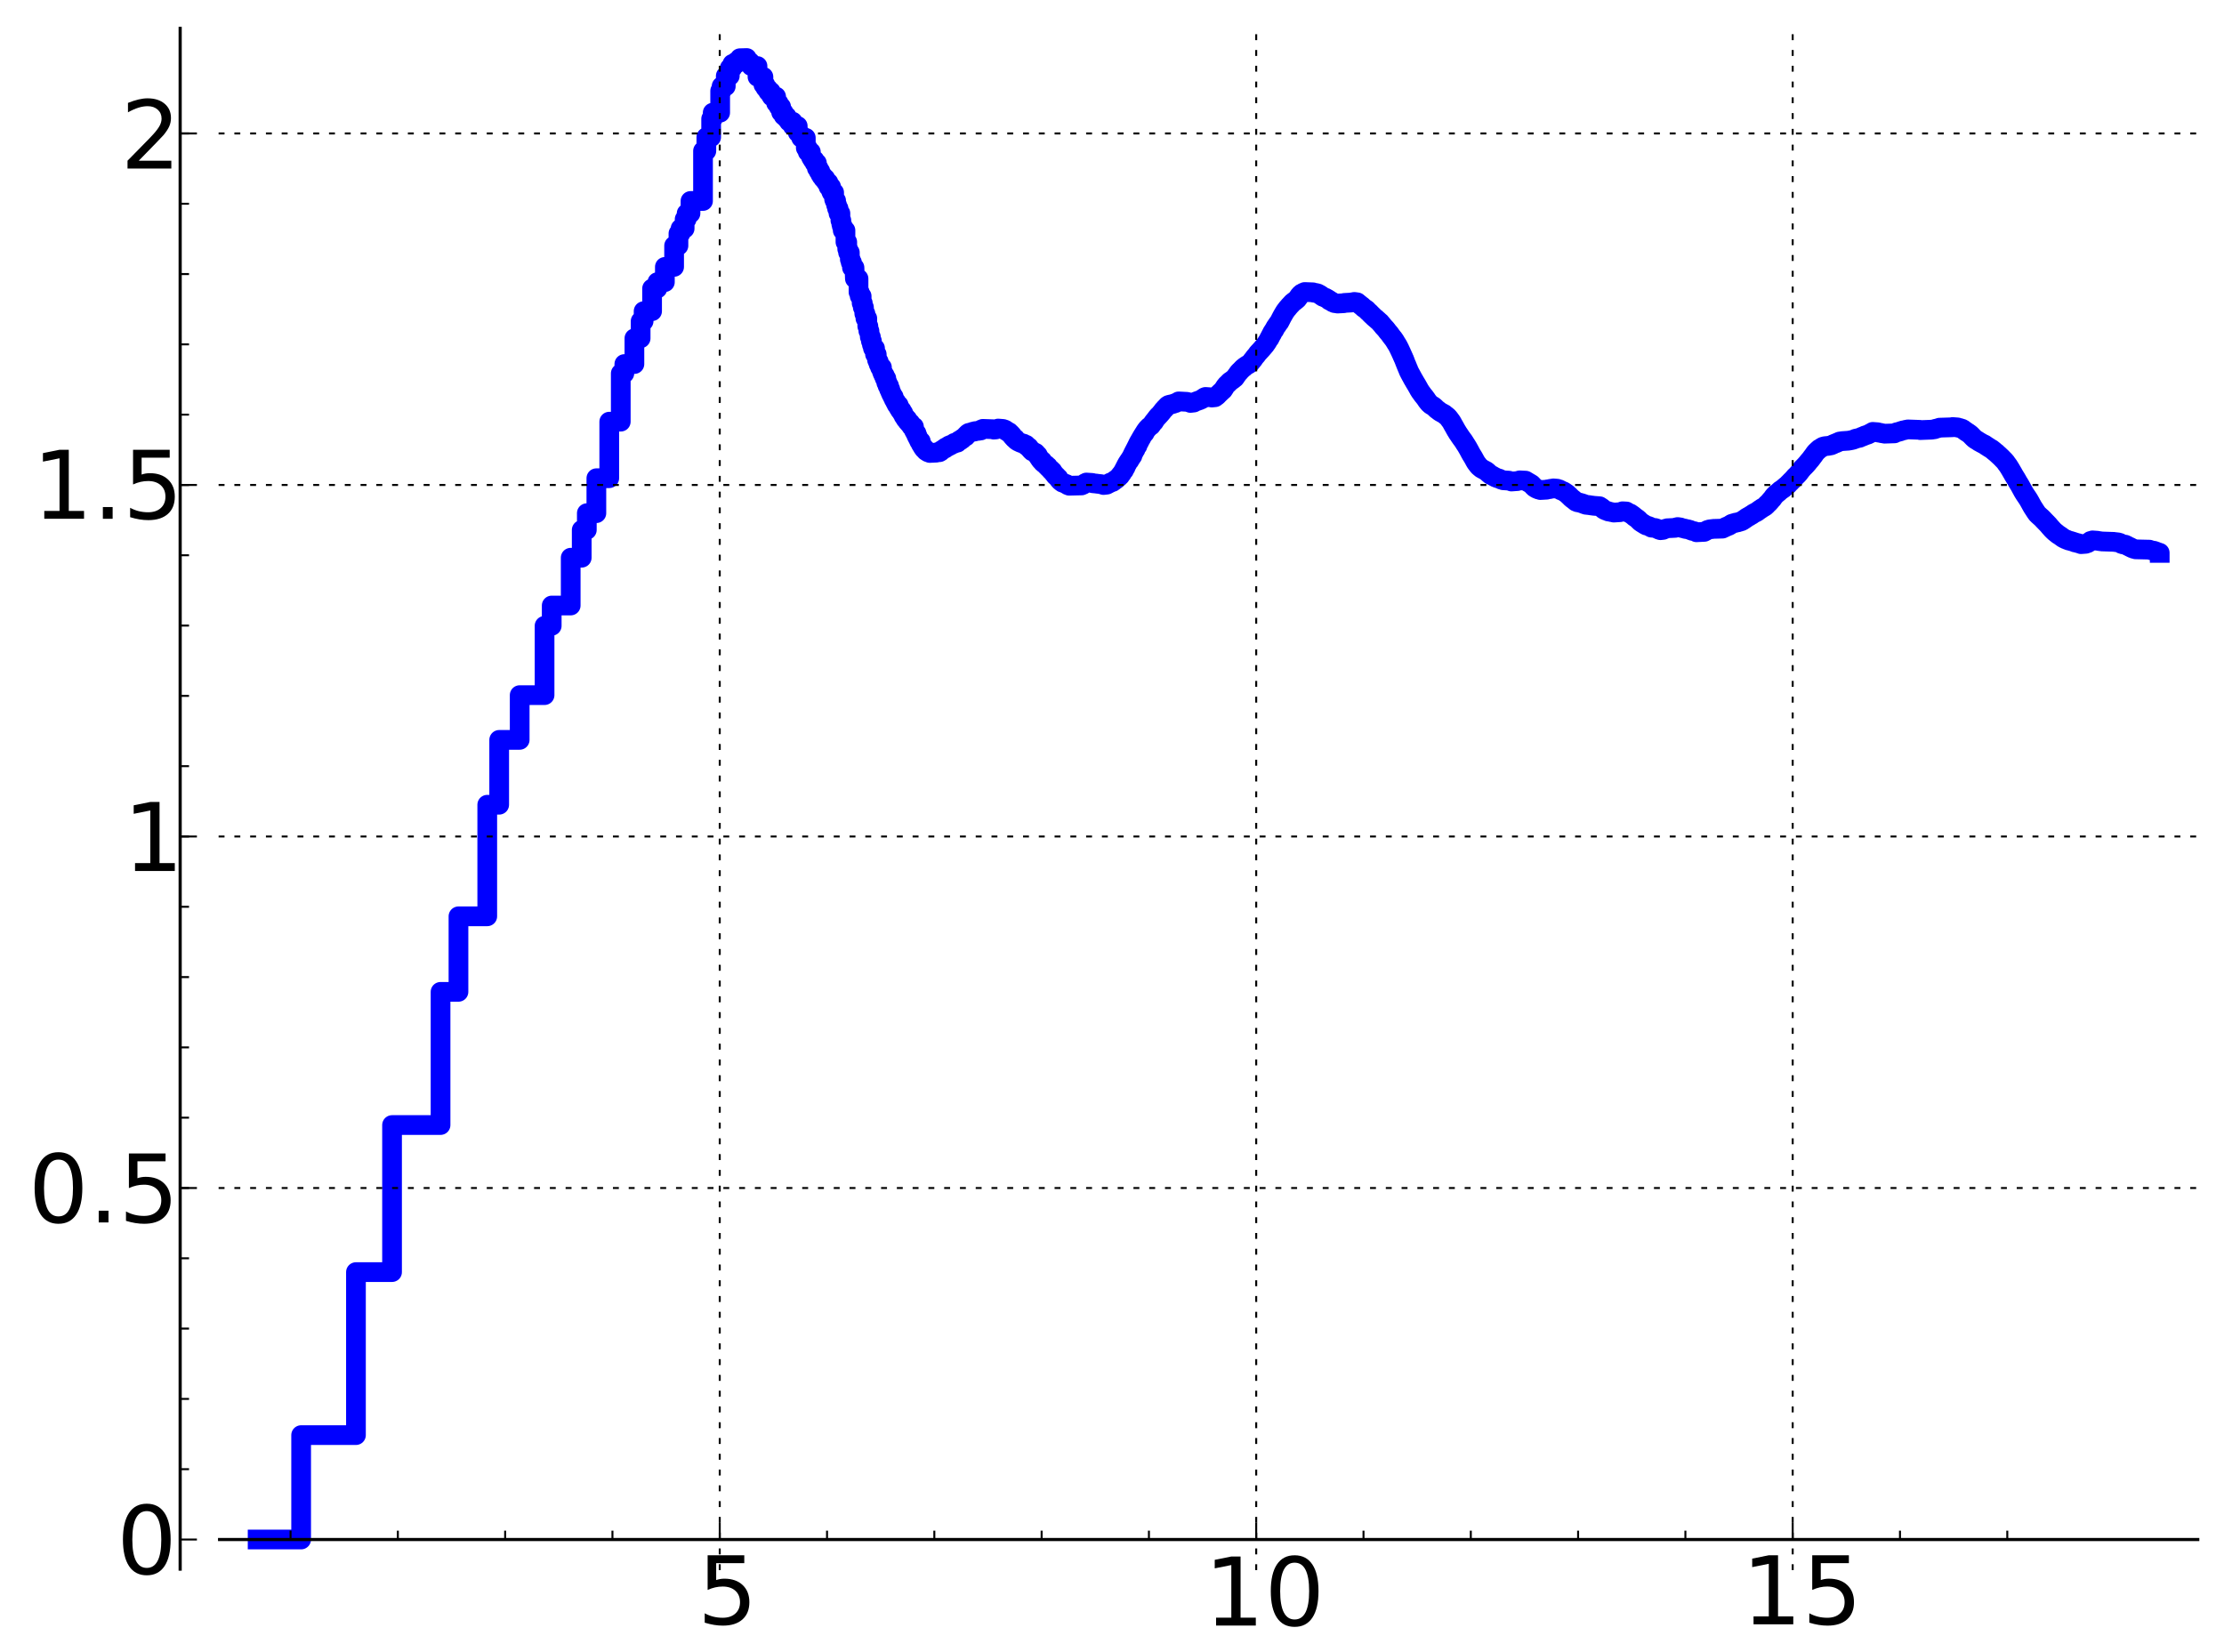 <?xml version="1.0" encoding="utf-8" standalone="no"?>
<!DOCTYPE svg PUBLIC "-//W3C//DTD SVG 1.1//EN"
  "http://www.w3.org/Graphics/SVG/1.1/DTD/svg11.dtd">
<!-- Created with matplotlib (http://matplotlib.sourceforge.net/) -->
<svg height="419pt" version="1.1" viewBox="0 0 564 419" width="564pt" xmlns="http://www.w3.org/2000/svg" xmlns:xlink="http://www.w3.org/1999/xlink">
 <defs>
  <style type="text/css">
*{stroke-linecap:square;stroke-linejoin:round;}
  </style>
 </defs>
 <g id="figure_1">
  <g id="patch_1">
   <path d="
M0 419.766
L564.544 419.766
L564.544 0
L0 0
z
" style="fill:#ffffff;"/>
  </g>
  <g id="axes_1">
   <g id="patch_2">
    <path d="
M55.689 397.926
L557.344 397.926
L557.344 7.2
L55.689 7.2
z
" style="fill:#ffffff;"/>
   </g>
   <g id="line2d_1">
    <path clip-path="url(#pda58150b38)" d="
M65.336 390.412
L76.368 390.412
L76.368 363.937
L90.268 363.937
L90.268 322.599
L99.423 322.599
L99.423 285.305
L111.722 285.305
L111.722 251.527
L116.267 251.527
L116.267 232.373
L123.566 232.373
L123.566 204.075
L126.593 204.075
L126.593 187.63
L131.791 187.63
L131.791 176.281
L138.099 176.281
L138.099 158.705
L139.913 158.705
L139.913 153.555
L144.728 153.555
L144.728 141.433
L147.521 141.433
L147.521 134.387
L148.817 134.387
L148.817 130.137
L151.237 130.137
L151.237 121.273
L154.506 121.273
L154.506 106.931
L157.424 106.931
L157.424 94.693
L158.331 94.693
L158.331 92.32
L160.884 92.32
L160.884 85.792
L162.462 85.792
L162.462 81.455
L163.218 81.455
L163.218 78.912
L165.367 78.912
L165.367 73.163
L166.711 73.163
L166.711 71.545
L168.61 71.545
L168.61 67.681
L170.952 67.681
L170.952 62.305
L172.052 62.305
L172.052 59.211
L172.585 59.211
L172.585 57.96
L173.622 57.96
L173.622 55.602
L174.126 55.602
L174.126 54.121
L175.106 54.121
L175.106 50.965
L178.284 50.965
L178.284 38.274
L179.128 38.274
L179.128 34.78
L180.347 34.78
L180.347 30.143
L180.741 30.143
L180.741 28.57
L182.631 28.57
L182.631 23.051
L182.994 23.051
L182.994 21.875
L184.054 21.875
L184.054 19.25
L185.075 19.25
L185.075 17.241
L185.735 17.241
L185.735 16.197
L186.695 16.197
L186.695 15.625
L187.623 15.625
L187.623 14.764
L189.388 14.714
L189.388 15.451
L189.672 15.451
L189.672 15.714
L190.23 15.714
L190.23 16.422
L190.505 16.422
L190.505 16.752
L192.098 16.752
L192.098 19.487
L193.603 19.487
L193.603 21.488
L194.087 21.488
L194.087 22.242
L194.326 22.242
L194.326 22.531
L194.797 22.531
L194.797 23.235
L195.488 23.235
L195.488 24.149
L195.715 24.149
L195.715 24.498
L196.821 24.498
L196.821 26.133
L197.464 26.133
L197.464 27.078
L198.092 27.078
L198.092 28.475
L198.706 28.475
L198.706 29.344
L198.908 29.344
L198.908 29.521
L199.503 29.521
L199.503 30.103
L199.893 30.103
L199.893 30.577
L200.086 30.577
L200.086 30.856
L201.031 30.856
L201.031 31.958
L202.301 31.958
L202.301 33.606
L202.654 33.606
L202.654 33.972
L202.828 33.972
L202.828 34.226
L203.174 34.226
L203.174 34.946
L204.349 34.946
L204.349 37.517
L204.838 37.517
L204.838 38.536
L205.634 38.536
L205.634 39.784
L205.79 39.784
L205.79 40.088
L206.1 40.088
L206.1 40.584
L206.559 40.584
L206.559 41.331
L207.159 41.331
L207.159 42.653
L207.6 42.653
L207.6 43.43
L208.034 43.43
L208.034 44.208
L208.32 44.208
L208.32 44.678
L208.743 44.678
L208.743 45.257
L209.297 45.257
L209.297 45.92
L209.569 45.92
L209.569 46.309
L210.107 46.309
L210.107 47.37
L210.764 47.37
L210.764 48.513
L210.894 48.513
L210.894 48.818
L211.533 48.818
L211.533 50.533
L211.658 50.533
L211.658 50.869
L212.033 50.869
L212.033 51.989
L212.28 51.989
L212.28 52.87
L212.646 52.87
L212.646 54.105
L213.126 54.105
L213.126 55.897
L213.363 55.897
L213.363 56.863
L213.481 56.863
L213.481 57.352
L213.715 57.352
L213.715 58.438
L214.406 58.438
L214.406 61.385
L214.856 61.385
L214.856 63.141
L215.079 63.141
L215.079 64.039
L215.519 64.039
L215.519 65.779
L215.736 65.779
L215.736 66.553
L216.059 66.553
L216.059 67.866
L216.693 67.866
L216.797 70.663
L217.718 70.663
L217.718 74.086
L218.018 74.086
L218.018 75.096
L218.511 75.096
L218.511 76.86
L218.802 76.86
L218.802 77.944
L219.091 77.944
L219.186 79.529
L219.471 79.529
L219.471 80.75
L219.938 80.75
L219.938 82.711
L220.215 82.711
L220.215 83.925
L220.489 83.925
L220.579 85.439
L220.85 85.439
L220.85 86.482
L221.117 86.482
L221.117 87.416
L221.294 87.416
L221.382 88.323
L221.905 88.323
L221.905 89.84
L222.333 89.84
L222.417 91.276
L222.586 91.276
L222.586 91.687
L222.837 91.687
L222.837 92.388
L223.086 92.388
L223.169 93.16
L223.658 93.16
L223.658 94.24
L223.819 94.24
L223.819 94.666
L224.06 94.666
L224.06 95.201
L224.376 95.201
L224.376 95.965
L224.767 95.965
L224.767 97.05
L225.076 97.05
L225.076 97.828
L225.457 97.828
L225.457 98.691
L225.758 98.691
L225.758 99.37
L225.982 99.37
L225.982 99.888
L226.204 99.888
L226.204 100.309
L226.351 100.309
L226.351 100.624
L226.642 100.624
L226.642 101.246
L226.859 101.246
L226.859 101.631
L227.002 101.631
L227.002 101.918
L227.286 101.918
L227.286 102.471
L227.428 102.471
L227.428 102.728
L227.916 102.728
L227.916 103.506
L228.26 103.506
L228.26 104.062
L228.666 104.062
L228.733 104.738
L229.067 104.738
L229.133 105.489
L229.265 105.489
L229.331 105.789
L229.657 105.789
L229.657 106.308
L230.107 106.308
L230.107 106.883
L230.235 106.883
L230.298 107.069
L230.424 107.069
L230.424 107.248
L230.862 107.248
L230.862 107.763
L230.986 107.763
L231.048 108.026
L231.171 108.026
L231.171 108.214
L231.777 108.214
L231.777 109.191
L231.897 109.191
L231.897 109.414
L232.135 109.414
L232.135 109.87
L232.43 109.87
L232.43 110.516
L232.663 110.516
L232.663 110.977
L232.779 110.977
L232.779 111.184
L232.952 111.184
L232.952 111.548
L233.124 111.548
L233.124 111.913
L233.52 111.913
L233.52 112.629
L233.633 112.629
L233.633 112.815
L233.8 112.815
L233.8 113.089
L233.967 113.089
L233.967 113.372
L234.187 113.372
L234.187 113.698
L234.352 113.698
L234.352 113.905
L234.677 113.905
L234.785 114.352
L234.946 114.352
L234.999 114.498
L235.264 114.498
L235.317 114.692
L235.735 114.771
L235.787 114.867
L237.444 114.79
L237.444 114.722
L238.26 114.674
L238.307 114.513
L238.542 114.513
L238.542 114.325
L238.729 114.325
L238.729 114.18
L238.96 114.18
L238.96 114.06
L239.235 113.976
L239.235 113.862
L239.417 113.862
L239.417 113.742
L239.688 113.742
L239.777 113.477
L240.044 113.393
L240.088 113.325
L240.483 113.259
L240.483 113.081
L240.7 113.081
L240.7 112.952
L241.087 112.952
L241.129 112.775
L241.509 112.688
L241.593 112.603
L241.967 112.529
L242.008 112.313
L242.82 112.247
L242.82 111.967
L243.059 111.919
L243.059 111.835
L243.217 111.835
L243.217 111.698
L243.569 111.698
L243.569 111.494
L243.763 111.494
L243.763 111.372
L244.032 111.372
L244.109 111.129
L244.336 111.067
L244.336 110.999
L244.562 110.91
L244.6 110.814
L244.712 110.814
L244.712 110.683
L244.935 110.683
L244.935 110.427
L245.119 110.427
L245.229 110.127
L245.339 110.096
L245.448 109.921
L245.665 109.921
L245.665 109.78
L246.235 109.669
L246.341 109.593
L246.724 109.506
L246.724 109.47
L247.171 109.434
L247.239 109.342
L248.273 109.239
L248.371 109.159
L248.759 109.159
L248.856 108.904
L249.206 108.84
L249.237 108.754
L251.912 108.849
L251.998 108.949
L252.591 108.899
L252.619 108.82
L253.007 108.729
L253.116 108.675
L254.374 108.776
L254.478 108.831
L254.764 108.907
L254.789 109.016
L254.995 109.016
L255.097 109.26
L255.3 109.312
L255.4 109.427
L255.626 109.427
L255.626 109.593
L255.924 109.593
L255.974 109.831
L256.146 109.907
L256.146 109.999
L256.341 109.999
L256.414 110.27
L256.511 110.27
L256.511 110.396
L256.703 110.396
L256.775 110.729
L256.942 110.839
L257.014 110.995
L257.203 111.046
L257.226 111.223
L257.484 111.223
L257.577 111.538
L257.693 111.609
L257.763 111.711
L257.924 111.711
L257.993 111.873
L258.243 111.974
L258.243 112.016
L258.514 112.118
L258.514 112.143
L258.782 112.235
L258.782 112.271
L259.07 112.368
L259.114 112.396
L259.593 112.501
L259.701 112.592
L259.894 112.67
L259.979 112.793
L260.212 112.793
L260.212 112.984
L260.359 113.084
L260.359 113.098
L260.527 113.098
L260.61 113.274
L260.776 113.311
L260.776 113.402
L260.92 113.402
L261.023 113.66
L261.166 113.724
L261.227 113.893
L261.328 113.971
L261.389 114.08
L261.53 114.143
L261.59 114.295
L261.75 114.356
L261.77 114.461
L262.127 114.568
L262.225 114.651
L262.42 114.729
L262.478 114.831
L262.633 114.831
L262.633 114.965
L262.768 114.965
L262.864 115.217
L262.997 115.318
L263.036 115.437
L263.206 115.437
L263.282 115.778
L263.376 115.778
L263.432 116.003
L263.563 116.096
L263.656 116.336
L263.767 116.336
L263.767 116.499
L263.897 116.499
L263.989 116.785
L264.317 116.872
L264.426 117.275
L264.66 117.373
L264.767 117.567
L264.927 117.64
L265.034 117.772
L265.297 117.861
L265.402 118.14
L265.541 118.14
L265.541 118.278
L265.766 118.278
L265.818 118.563
L265.972 118.661
L266.006 118.742
L266.159 118.842
L266.26 119.007
L266.513 119.084
L266.58 119.362
L266.911 119.472
L266.977 119.774
L267.109 119.882
L267.174 120.012
L267.272 120.012
L267.305 120.178
L267.402 120.178
L267.499 120.423
L267.644 120.446
L267.66 120.631
L267.788 120.631
L267.836 120.79
L267.995 120.79
L267.995 120.943
L268.121 120.943
L268.232 121.193
L268.451 121.254
L268.513 121.55
L268.606 121.55
L268.653 121.73
L268.776 121.838
L268.884 121.978
L269.067 122.05
L269.158 122.198
L269.34 122.265
L269.415 122.381
L269.73 122.482
L269.834 122.546
L270.172 122.653
L270.274 122.744
L270.478 122.773
L270.536 122.888
L270.708 122.939
L270.78 123.042
L271.093 123.142
L271.135 123.181
L274.292 123.104
L274.368 123.033
L274.692 122.93
L274.729 122.844
L274.877 122.79
L274.889 122.721
L275.037 122.624
L275.134 122.545
L275.401 122.44
L275.498 122.367
L277.018 122.468
L277.121 122.549
L278.155 122.648
L278.22 122.672
L278.242 122.671
L279.235 122.778
L279.34 122.847
L279.796 122.95
L279.857 123
L280.705 122.899
L280.735 122.871
L280.972 122.762
L280.972 122.747
L281.129 122.647
L281.217 122.56
L281.421 122.532
L281.508 122.407
L281.843 122.3
L281.872 122.276
L282.166 122.224
L282.269 122.093
L282.447 122.022
L282.549 121.886
L282.716 121.824
L282.743 121.744
L282.973 121.638
L282.973 121.594
L283.128 121.499
L283.237 121.382
L283.381 121.287
L283.489 121.173
L283.641 121.076
L283.73 120.944
L283.828 120.885
L283.916 120.723
L284.066 120.665
L284.171 120.399
L284.284 120.357
L284.389 120.144
L284.51 120.052
L284.613 119.816
L284.699 119.713
L284.802 119.515
L284.896 119.432
L284.93 119.293
L285.032 119.293
L285.057 119.051
L285.15 119.051
L285.251 118.671
L285.327 118.606
L285.327 118.523
L285.452 118.523
L285.561 118.057
L285.627 118.01
L285.702 117.802
L285.776 117.802
L285.858 117.523
L285.932 117.523
L286.03 117.251
L286.145 117.143
L286.226 116.958
L286.323 116.892
L286.339 116.779
L286.436 116.779
L286.516 116.533
L286.604 116.461
L286.708 116.228
L286.819 116.144
L286.922 115.87
L286.986 115.87
L287.057 115.618
L287.174 115.618
L287.268 115.171
L287.346 115.072
L287.455 114.791
L287.532 114.732
L287.602 114.501
L287.686 114.412
L287.779 114.157
L287.847 114.113
L287.878 113.977
L287.962 113.977
L288.061 113.621
L288.121 113.545
L288.219 113.305
L288.287 113.233
L288.347 113.052
L288.459 113.052
L288.556 112.605
L288.638 112.509
L288.712 112.294
L288.779 112.294
L288.867 112.021
L288.934 112.021
L289.014 111.767
L289.102 111.657
L289.211 111.424
L289.284 111.35
L289.392 111.1
L289.472 111.017
L289.579 110.764
L289.644 110.676
L289.694 110.569
L289.772 110.472
L289.879 110.282
L289.971 110.186
L290.07 109.983
L290.161 109.911
L290.182 109.811
L290.287 109.811
L290.385 109.482
L290.468 109.419
L290.579 109.189
L290.676 109.143
L290.786 108.907
L290.888 108.831
L290.991 108.662
L291.147 108.576
L291.248 108.399
L291.356 108.314
L291.43 108.222
L291.617 108.111
L291.716 108.025
L291.895 107.933
L291.993 107.742
L292.111 107.641
L292.222 107.445
L292.306 107.335
L292.416 107.166
L292.494 107.072
L292.558 106.965
L292.667 106.965
L292.75 106.721
L292.865 106.653
L292.973 106.439
L293.068 106.332
L293.131 106.227
L293.225 106.134
L293.319 105.969
L293.425 105.859
L293.487 105.775
L293.617 105.691
L293.728 105.496
L293.875 105.417
L293.985 105.256
L294.107 105.162
L294.216 104.999
L294.343 104.894
L294.421 104.756
L294.529 104.675
L294.63 104.512
L294.737 104.418
L294.844 104.208
L294.932 104.137
L294.985 104.031
L295.091 103.946
L295.179 103.825
L295.318 103.736
L295.411 103.554
L295.578 103.459
L295.682 103.284
L295.785 103.203
L295.836 103.115
L295.978 103.007
L296.063 102.88
L296.226 102.781
L296.316 102.714
L296.7 102.603
L296.777 102.588
L297.3 102.481
L297.386 102.449
L297.686 102.353
L297.782 102.302
L298.13 102.212
L298.239 102.144
L298.489 102.044
L298.587 101.964
L298.802 101.865
L298.904 101.791
L300.934 101.899
L301.009 101.906
L301.398 102.005
L301.458 102.032
L301.79 102.124
L301.895 102.183
L302.77 102.08
L302.88 101.986
L303.129 101.881
L303.216 101.842
L303.502 101.733
L303.596 101.704
L303.89 101.596
L304 101.553
L304.356 101.443
L304.452 101.383
L304.7 101.273
L304.778 101.222
L304.982 101.119
L305.092 100.989
L305.278 100.886
L305.387 100.792
L305.626 100.683
L305.71 100.659
L307.202 100.766
L307.31 100.816
L308.142 100.733
L308.251 100.623
L308.431 100.526
L308.538 100.437
L308.67 100.336
L308.766 100.234
L308.882 100.128
L308.963 100.004
L309.083 99.912
L309.188 99.801
L309.302 99.691
L309.413 99.574
L309.538 99.465
L309.634 99.372
L309.767 99.273
L309.876 99.149
L309.978 99.043
L310.063 98.938
L310.184 98.883
L310.295 98.647
L310.382 98.586
L310.485 98.349
L310.565 98.302
L310.674 98.058
L310.76 97.962
L310.832 97.846
L310.927 97.748
L311.038 97.597
L311.181 97.489
L311.272 97.376
L311.398 97.287
L311.504 97.144
L311.647 97.037
L311.743 96.909
L311.857 96.8
L311.933 96.734
L312.093 96.627
L312.187 96.548
L312.374 96.447
L312.482 96.351
L312.642 96.242
L312.75 96.146
L312.899 96.041
L312.987 95.935
L313.141 95.84
L313.226 95.695
L313.334 95.588
L313.43 95.418
L313.513 95.308
L313.608 95.171
L313.697 95.067
L313.797 94.9
L313.882 94.815
L313.962 94.664
L314.061 94.579
L314.163 94.414
L314.319 94.306
L314.426 94.138
L314.552 94.044
L314.655 93.916
L314.783 93.808
L314.888 93.681
L315.004 93.572
L315.105 93.455
L315.225 93.347
L315.331 93.252
L315.481 93.196
L315.589 93.042
L315.729 92.949
L315.836 92.857
L316.032 92.746
L316.14 92.654
L316.334 92.549
L316.444 92.483
L316.628 92.392
L316.702 92.314
L316.857 92.213
L316.96 92.096
L317.078 92.031
L317.182 91.882
L317.291 91.773
L317.389 91.644
L317.477 91.538
L317.567 91.395
L317.677 91.302
L317.784 91.121
L317.872 91.06
L317.951 90.905
L318.039 90.802
L318.145 90.64
L318.23 90.546
L318.34 90.391
L318.452 90.294
L318.556 90.152
L318.652 90.051
L318.75 89.903
L318.844 89.801
L318.917 89.663
L319.019 89.558
L319.128 89.427
L319.239 89.316
L319.333 89.207
L319.439 89.102
L319.532 88.987
L319.632 88.905
L319.741 88.763
L319.845 88.66
L319.953 88.52
L320.045 88.439
L320.147 88.281
L320.254 88.181
L320.345 88.072
L320.442 87.975
L320.552 87.83
L320.649 87.72
L320.758 87.575
L320.859 87.481
L320.963 87.283
L321.044 87.182
L321.137 87.039
L321.224 86.957
L321.334 86.731
L321.434 86.622
L321.525 86.43
L321.605 86.321
L321.699 86.117
L321.759 86.035
L321.855 85.83
L321.956 85.83
L322.052 85.457
L322.149 85.457
L322.255 85.063
L322.35 85.063
L322.46 84.67
L322.581 84.67
L322.652 84.296
L322.762 84.296
L322.868 83.96
L322.952 83.96
L323.053 83.679
L323.172 83.679
L323.253 83.321
L323.357 83.321
L323.456 82.965
L323.551 82.965
L323.662 82.665
L323.754 82.665
L323.754 82.528
L323.868 82.528
L323.96 82.221
L324.059 82.221
L324.155 81.957
L324.256 81.957
L324.354 81.666
L324.474 81.666
L324.561 81.31
L324.662 81.31
L324.756 80.928
L324.857 80.928
L324.957 80.536
L325.056 80.536
L325.157 80.16
L325.26 80.16
L325.37 79.785
L325.475 79.785
L325.561 79.463
L325.659 79.463
L325.761 79.128
L325.858 79.128
L325.963 78.826
L326.065 78.826
L326.172 78.55
L326.263 78.55
L326.362 78.305
L326.463 78.305
L326.463 78.177
L326.583 78.177
L326.672 77.936
L326.864 77.828
L326.964 77.594
L327.162 77.488
L327.261 77.279
L327.464 77.17
L327.561 76.955
L327.662 76.955
L327.767 76.741
L327.977 76.637
L328.063 76.506
L328.28 76.437
L328.364 76.284
L328.564 76.206
L328.564 76.138
L328.778 76.032
L328.87 75.849
L328.986 75.849
L329.074 75.591
L329.183 75.591
L329.268 75.322
L329.383 75.322
L329.479 75.017
L329.67 74.906
L329.775 74.68
L329.971 74.595
L330.073 74.427
L330.382 74.321
L330.483 74.211
L330.768 74.116
L330.871 74.05
L332.976 74.13
L333.077 74.211
L333.797 74.311
L333.886 74.34
L334.18 74.413
L334.277 74.515
L334.579 74.614
L334.685 74.723
L334.882 74.793
L334.882 74.856
L335.093 74.937
L335.184 75.079
L335.381 75.144
L335.486 75.271
L335.787 75.363
L335.881 75.429
L336.182 75.518
L336.289 75.625
L336.585 75.735
L336.685 75.85
L336.886 75.926
L336.886 76.006
L337.021 76.006
L337.088 76.176
L337.309 76.231
L337.392 76.325
L337.616 76.381
L337.697 76.503
L337.889 76.551
L337.987 76.68
L338.301 76.784
L338.39 76.854
L339.191 76.965
L339.191 76.977
L340.793 76.894
L340.896 76.825
L342.709 76.72
L342.799 76.684
L343.407 76.582
L343.407 76.569
L343.5 76.571
L344.204 76.666
L344.305 76.814
L344.506 76.911
L344.609 77.086
L344.81 77.159
L344.904 77.313
L345.105 77.396
L345.211 77.549
L345.405 77.621
L345.508 77.795
L345.706 77.896
L345.807 78.071
L346.008 78.144
L346.11 78.286
L346.308 78.344
L346.415 78.481
L346.607 78.557
L346.709 78.779
L346.814 78.779
L346.914 78.992
L347.11 79.075
L347.209 79.251
L347.415 79.349
L347.51 79.565
L347.71 79.658
L347.813 79.868
L348.016 79.956
L348.117 80.145
L348.312 80.241
L348.412 80.434
L348.617 80.539
L348.713 80.697
L348.915 80.763
L349.015 80.951
L349.216 81.045
L349.216 81.126
L349.419 81.214
L349.517 81.394
L349.717 81.49
L349.815 81.642
L350.018 81.75
L350.12 82.007
L350.325 82.115
L350.416 82.348
L350.518 82.348
L350.621 82.6
L350.72 82.6
L350.818 82.85
L351.031 82.958
L351.123 83.173
L351.319 83.268
L351.425 83.499
L351.523 83.499
L351.62 83.758
L351.725 83.758
L351.823 84.025
L351.921 84.025
L352.022 84.266
L352.224 84.376
L352.324 84.61
L352.422 84.61
L352.527 84.892
L352.624 84.892
L352.722 85.169
L352.823 85.169
L352.925 85.433
L353.026 85.433
L353.127 85.69
L353.224 85.69
L353.224 85.815
L353.335 85.815
L353.428 86.087
L353.527 86.087
L353.624 86.377
L353.726 86.377
L353.827 86.711
L353.925 86.711
L354.029 87.041
L354.125 87.041
L354.228 87.356
L354.328 87.356
L354.427 87.695
L354.526 87.695
L354.63 88.086
L354.727 88.086
L354.831 88.496
L354.934 88.496
L355.034 88.927
L355.131 88.927
L355.23 89.345
L355.328 89.345
L355.432 89.793
L355.529 89.793
L355.632 90.249
L355.733 90.249
L355.833 90.695
L355.93 90.695
L356.03 91.144
L356.131 91.144
L356.233 91.665
L356.334 91.665
L356.442 92.195
L356.532 92.195
L356.632 92.67
L356.739 92.67
L356.832 93.148
L356.932 93.148
L357.033 93.631
L357.139 93.631
L357.241 94.136
L357.334 94.136
L357.443 94.534
L357.535 94.534
L357.634 94.899
L357.735 94.899
L357.834 95.272
L357.939 95.272
L358.037 95.639
L358.139 95.639
L358.242 96.019
L358.341 96.019
L358.437 96.356
L358.543 96.356
L358.64 96.706
L358.741 96.706
L358.837 97.046
L358.939 97.046
L359.038 97.374
L359.141 97.374
L359.239 97.712
L359.339 97.712
L359.44 98.069
L359.541 98.069
L359.641 98.421
L359.74 98.421
L359.842 98.79
L359.94 98.79
L360.04 99.114
L360.141 99.114
L360.241 99.417
L360.342 99.417
L360.449 99.693
L360.543 99.693
L360.645 99.974
L360.745 99.974
L360.844 100.242
L360.943 100.242
L361.043 100.483
L361.149 100.483
L361.243 100.731
L361.347 100.731
L361.449 101.001
L361.544 101.001
L361.643 101.281
L361.744 101.281
L361.848 101.59
L361.948 101.59
L362.049 101.851
L362.147 101.851
L362.248 102.092
L362.347 102.092
L362.445 102.319
L362.652 102.425
L362.749 102.596
L362.954 102.675
L363.05 102.807
L363.35 102.893
L363.45 103.008
L363.65 103.097
L363.749 103.27
L363.95 103.363
L364.05 103.554
L364.25 103.662
L364.351 103.83
L364.554 103.908
L364.654 104.049
L364.851 104.127
L364.953 104.287
L365.154 104.364
L365.254 104.492
L365.554 104.599
L365.656 104.717
L365.956 104.818
L366.055 104.921
L366.259 104.985
L366.355 105.143
L366.556 105.232
L366.657 105.38
L366.857 105.456
L366.957 105.62
L367.16 105.723
L367.259 105.936
L367.357 105.936
L367.461 106.189
L367.56 106.189
L367.662 106.469
L367.76 106.469
L367.859 106.727
L367.959 106.727
L368.061 107.026
L368.16 107.026
L368.26 107.379
L368.36 107.379
L368.461 107.752
L368.564 107.752
L368.664 108.099
L368.764 108.099
L368.861 108.448
L368.962 108.448
L369.062 108.816
L369.164 108.816
L369.262 109.167
L369.363 109.167
L369.464 109.493
L369.563 109.493
L369.663 109.825
L369.767 109.825
L369.866 110.114
L369.967 110.114
L370.066 110.413
L370.166 110.413
L370.268 110.716
L370.365 110.716
L370.467 111.001
L370.566 111.001
L370.665 111.277
L370.766 111.277
L370.866 111.548
L370.968 111.548
L371.067 111.824
L371.167 111.824
L371.269 112.139
L371.37 112.139
L371.467 112.461
L371.568 112.461
L371.668 112.761
L371.768 112.761
L371.876 113.085
L371.969 113.085
L372.069 113.412
L372.169 113.412
L372.272 113.766
L372.37 113.766
L372.471 114.125
L372.57 114.125
L372.673 114.502
L372.773 114.502
L372.874 114.878
L372.973 114.878
L373.073 115.233
L373.173 115.233
L373.273 115.56
L373.372 115.56
L373.474 115.882
L373.574 115.882
L373.678 116.239
L373.777 116.239
L373.875 116.601
L373.974 116.601
L374.074 116.966
L374.175 116.966
L374.274 117.295
L374.376 117.295
L374.476 117.578
L374.575 117.578
L374.676 117.829
L374.776 117.829
L374.877 118.088
L374.976 118.088
L375.078 118.313
L375.277 118.404
L375.379 118.577
L375.579 118.65
L375.679 118.811
L375.883 118.883
L375.979 118.984
L376.28 119.092
L376.379 119.197
L376.58 119.258
L376.682 119.367
L376.881 119.413
L376.982 119.554
L377.182 119.637
L377.285 119.828
L377.484 119.915
L377.583 120.089
L377.783 120.178
L377.883 120.342
L378.084 120.423
L378.187 120.53
L378.487 120.599
L378.587 120.722
L378.787 120.781
L378.886 120.89
L379.187 120.984
L379.288 121.095
L379.588 121.183
L379.691 121.255
L380.19 121.361
L380.29 121.456
L380.59 121.549
L380.691 121.632
L381.092 121.733
L381.193 121.789
L382.696 121.894
L382.795 121.948
L383.196 122.035
L383.297 122.111
L384.8 122.002
L384.903 121.95
L385.301 121.846
L385.402 121.811
L386.906 121.891
L387.005 121.995
L387.207 122.067
L387.306 122.194
L387.509 122.25
L387.607 122.367
L387.807 122.43
L387.907 122.536
L388.109 122.598
L388.209 122.721
L388.41 122.794
L388.509 122.988
L388.71 123.094
L388.81 123.315
L389.013 123.421
L389.111 123.605
L389.311 123.677
L389.411 123.801
L389.614 123.859
L389.712 123.964
L390.015 124.049
L390.113 124.129
L390.515 124.209
L390.614 124.27
L392.22 124.183
L392.319 124.121
L393.021 124.031
L393.12 123.98
L393.822 123.882
L393.924 123.847
L394.925 123.931
L395.025 124
L395.427 124.087
L395.529 124.182
L395.728 124.239
L395.827 124.355
L396.129 124.439
L396.228 124.518
L396.529 124.607
L396.629 124.726
L396.83 124.788
L396.93 124.921
L397.13 124.993
L397.23 125.124
L397.431 125.199
L397.531 125.384
L397.731 125.481
L397.832 125.664
L398.034 125.751
L398.133 125.953
L398.333 126.059
L398.433 126.25
L398.634 126.344
L398.734 126.502
L398.935 126.571
L399.035 126.725
L399.235 126.816
L399.335 126.964
L399.536 127.044
L399.636 127.205
L399.937 127.307
L400.037 127.372
L400.639 127.475
L400.74 127.524
L401.14 127.609
L401.24 127.671
L401.541 127.742
L401.641 127.832
L402.042 127.921
L402.143 128
L403.146 128.107
L403.246 128.14
L404.047 128.243
L404.147 128.264
L405.651 128.375
L405.752 128.504
L405.952 128.567
L406.052 128.698
L406.252 128.767
L406.352 128.929
L406.553 129.013
L406.653 129.175
L406.853 129.244
L406.954 129.352
L407.255 129.448
L407.355 129.52
L407.756 129.605
L407.856 129.714
L408.458 129.807
L408.558 129.843
L409.16 129.948
L409.26 129.99
L410.865 129.884
L410.964 129.828
L411.365 129.73
L411.465 129.654
L412.467 129.712
L412.568 129.846
L412.768 129.909
L412.869 130.01
L413.169 130.094
L413.269 130.169
L413.471 130.225
L413.57 130.366
L413.771 130.432
L413.871 130.57
L414.072 130.64
L414.172 130.798
L414.372 130.877
L414.472 131.056
L414.673 131.13
L414.773 131.269
L414.973 131.341
L415.074 131.48
L415.275 131.561
L415.375 131.725
L415.575 131.819
L415.675 132.042
L415.876 132.141
L415.976 132.324
L416.176 132.396
L416.277 132.539
L416.477 132.607
L416.577 132.728
L416.778 132.794
L416.878 132.914
L417.079 132.985
L417.179 133.098
L417.379 133.161
L417.48 133.255
L417.981 133.364
L418.082 133.423
L418.382 133.516
L418.482 133.643
L418.683 133.71
L418.783 133.802
L419.785 133.901
L419.886 133.945
L420.187 134.032
L420.286 134.143
L420.587 134.235
L420.687 134.33
L420.988 134.423
L421.088 134.455
L421.79 134.37
L421.891 134.288
L422.191 134.2
L422.291 134.103
L422.693 134.006
L422.793 133.965
L424.797 133.866
L424.897 133.78
L425.399 133.672
L425.399 133.659
L425.499 133.659
L426.201 133.768
L426.301 133.84
L426.702 133.937
L426.802 133.974
L427.304 134.06
L427.404 134.131
L428.106 134.238
L428.206 134.284
L428.607 134.38
L428.707 134.468
L429.008 134.554
L429.108 134.614
L429.709 134.724
L429.81 134.783
L430.11 134.877
L430.21 134.979
L432.215 134.879
L432.317 134.781
L432.517 134.722
L432.617 134.605
L432.917 134.498
L433.017 134.402
L433.418 134.299
L433.519 134.248
L434.421 134.14
L434.521 134.122
L436.827 134.056
L436.927 133.958
L437.228 133.871
L437.328 133.781
L437.628 133.681
L437.729 133.581
L438.03 133.508
L438.13 133.417
L438.43 133.342
L438.531 133.238
L438.731 133.174
L438.832 133.037
L439.032 132.977
L439.132 132.853
L439.433 132.754
L439.533 132.711
L440.034 132.615
L440.135 132.549
L440.736 132.454
L440.837 132.402
L441.237 132.301
L441.338 132.239
L441.638 132.177
L441.739 132.071
L441.939 132.018
L442.039 131.889
L442.24 131.826
L442.34 131.687
L442.54 131.622
L442.641 131.484
L442.841 131.414
L442.942 131.261
L443.142 131.194
L443.242 131.086
L443.543 130.987
L443.643 130.866
L443.844 130.797
L443.944 130.676
L444.245 130.567
L444.345 130.43
L444.545 130.352
L444.646 130.22
L444.846 130.163
L444.947 130.052
L445.247 129.976
L445.347 129.869
L445.548 129.806
L445.648 129.659
L445.849 129.59
L445.949 129.446
L446.149 129.372
L446.25 129.23
L446.45 129.166
L446.55 129.035
L446.751 128.966
L446.851 128.828
L447.052 128.764
L447.152 128.658
L447.352 128.596
L447.453 128.466
L447.653 128.398
L447.753 128.232
L447.954 128.125
L448.054 127.897
L448.254 127.805
L448.355 127.625
L448.555 127.527
L448.655 127.308
L448.756 127.308
L448.856 127.077
L448.956 127.077
L449.057 126.83
L449.257 126.722
L449.357 126.511
L449.457 126.511
L449.557 126.226
L449.658 126.226
L449.758 125.95
L449.858 125.95
L449.959 125.708
L450.159 125.599
L450.259 125.4
L450.46 125.304
L450.56 125.142
L450.76 125.064
L450.861 124.895
L451.061 124.814
L451.161 124.638
L451.362 124.539
L451.462 124.366
L451.663 124.296
L451.763 124.164
L451.963 124.093
L452.064 123.958
L452.264 123.89
L452.364 123.709
L452.565 123.614
L452.665 123.456
L452.866 123.372
L452.966 123.202
L453.166 123.119
L453.267 122.954
L453.467 122.867
L453.567 122.648
L453.768 122.539
L453.868 122.349
L454.069 122.245
L454.169 122.037
L454.369 121.931
L454.47 121.74
L454.67 121.645
L454.77 121.427
L454.971 121.317
L455.071 121.078
L455.171 121.078
L455.271 120.854
L455.472 120.764
L455.572 120.575
L455.773 120.468
L455.873 120.254
L456.073 120.146
L456.174 119.903
L456.274 119.903
L456.374 119.638
L456.474 119.638
L456.575 119.357
L456.675 119.357
L456.775 119.112
L456.875 119.112
L456.976 118.877
L457.076 118.877
L457.176 118.65
L457.377 118.545
L457.477 118.352
L457.677 118.253
L457.778 118.044
L457.978 117.938
L458.078 117.709
L458.179 117.709
L458.279 117.485
L458.379 117.485
L458.479 117.23
L458.58 117.23
L458.68 116.986
L458.78 116.986
L458.88 116.754
L458.98 116.754
L459.081 116.518
L459.181 116.518
L459.281 116.263
L459.381 116.263
L459.482 115.983
L459.582 115.983
L459.682 115.724
L459.783 115.724
L459.883 115.459
L459.983 115.459
L460.083 115.165
L460.183 115.165
L460.284 114.893
L460.384 114.893
L460.484 114.655
L460.685 114.546
L460.785 114.356
L460.985 114.266
L461.086 114.079
L461.286 113.98
L461.386 113.813
L461.587 113.749
L461.687 113.657
L461.888 113.588
L461.988 113.443
L462.188 113.378
L462.289 113.282
L462.69 113.174
L462.79 113.15
L463.792 113.05
L463.892 113.018
L464.394 112.925
L464.494 112.861
L464.795 112.759
L464.895 112.648
L465.196 112.557
L465.296 112.481
L465.597 112.411
L465.697 112.323
L465.998 112.233
L466.098 112.149
L466.399 112.053
L466.499 111.975
L467.201 111.868
L467.301 111.86
L468.804 111.756
L468.905 111.728
L469.506 111.619
L469.606 111.595
L470.007 111.497
L470.108 111.435
L470.408 111.356
L470.509 111.265
L471.01 111.155
L471.11 111.123
L471.611 111.022
L471.712 110.953
L472.012 110.847
L472.112 110.768
L472.413 110.692
L472.513 110.616
L472.814 110.529
L472.915 110.436
L473.315 110.335
L473.416 110.268
L473.716 110.202
L473.817 110.11
L474.117 110.004
L474.218 109.907
L474.418 109.849
L474.518 109.74
L474.819 109.636
L474.919 109.522
L476.222 109.619
L476.323 109.691
L477.024 109.794
L477.125 109.843
L477.826 109.948
L477.927 109.981
L480.433 109.9
L480.533 109.794
L480.834 109.705
L480.934 109.629
L481.435 109.523
L481.535 109.491
L481.936 109.386
L482.037 109.315
L482.438 109.215
L482.538 109.163
L483.039 109.071
L483.139 109.027
L483.741 108.917
L483.841 108.893
L486.848 109.002
L486.949 109.071
L489.856 108.96
L489.956 108.943
L490.658 108.841
L490.758 108.755
L491.259 108.649
L491.359 108.603
L491.76 108.523
L491.861 108.455
L495.068 108.355
L495.169 108.291
L496.472 108.39
L496.572 108.46
L497.073 108.556
L497.173 108.609
L497.574 108.718
L497.675 108.818
L497.875 108.885
L497.975 109.036
L498.176 109.113
L498.276 109.253
L498.477 109.316
L498.577 109.47
L498.777 109.542
L498.878 109.659
L499.078 109.72
L499.178 109.856
L499.379 109.932
L499.479 110.084
L499.68 110.168
L499.78 110.349
L499.98 110.451
L500.081 110.667
L500.281 110.771
L500.381 110.972
L500.582 111.071
L500.682 111.249
L500.883 111.329
L500.983 111.468
L501.183 111.532
L501.284 111.647
L501.484 111.71
L501.584 111.837
L501.785 111.907
L501.885 112.039
L502.186 112.143
L502.286 112.259
L502.486 112.322
L502.587 112.422
L502.887 112.529
L502.988 112.635
L503.288 112.727
L503.389 112.861
L503.589 112.934
L503.689 113.075
L503.89 113.136
L503.99 113.26
L504.191 113.325
L504.291 113.457
L504.491 113.52
L504.592 113.644
L504.792 113.714
L504.892 113.822
L505.093 113.883
L505.193 114.033
L505.393 114.117
L505.494 114.283
L505.694 114.365
L505.794 114.534
L505.995 114.62
L506.095 114.771
L506.296 114.851
L506.396 115.036
L506.596 115.137
L506.697 115.314
L506.897 115.403
L506.997 115.59
L507.198 115.686
L507.298 115.868
L507.499 115.968
L507.599 116.169
L507.799 116.273
L507.9 116.484
L508.1 116.58
L508.2 116.784
L508.301 116.784
L508.401 117.009
L508.501 117.009
L508.601 117.252
L508.702 117.252
L508.802 117.55
L508.902 117.55
L509.002 117.817
L509.103 117.817
L509.203 118.085
L509.303 118.085
L509.403 118.397
L509.504 118.397
L509.604 118.723
L509.704 118.723
L509.804 119.049
L509.904 119.049
L510.005 119.398
L510.105 119.398
L510.205 119.744
L510.305 119.744
L510.406 120.091
L510.506 120.091
L510.606 120.454
L510.706 120.454
L510.807 120.784
L510.907 120.784
L511.007 121.105
L511.107 121.105
L511.208 121.432
L511.308 121.432
L511.408 121.777
L511.508 121.777
L511.609 122.137
L511.709 122.137
L511.809 122.471
L511.909 122.471
L512.01 122.789
L512.11 122.789
L512.21 123.127
L512.31 123.127
L512.411 123.492
L512.511 123.492
L512.611 123.862
L512.711 123.862
L512.812 124.226
L512.912 124.226
L513.012 124.6
L513.112 124.6
L513.213 124.934
L513.313 124.934
L513.413 125.256
L513.513 125.256
L513.614 125.558
L513.714 125.558
L513.814 125.855
L513.914 125.855
L514.014 126.147
L514.115 126.147
L514.215 126.453
L514.315 126.453
L514.416 126.775
L514.516 126.775
L514.616 127.127
L514.716 127.127
L514.816 127.481
L514.917 127.481
L515.017 127.854
L515.117 127.854
L515.217 128.21
L515.318 128.21
L515.418 128.565
L515.518 128.565
L515.618 128.875
L515.719 128.875
L515.819 129.183
L515.919 129.183
L516.019 129.494
L516.12 129.494
L516.22 129.803
L516.32 129.803
L516.42 130.091
L516.521 130.091
L516.621 130.349
L516.821 130.459
L516.922 130.647
L517.122 130.738
L517.222 130.917
L517.423 131.009
L517.523 131.185
L517.724 131.274
L517.824 131.462
L518.024 131.564
L518.125 131.778
L518.225 131.778
L518.325 131.992
L518.526 132.098
L518.626 132.303
L518.826 132.404
L518.926 132.609
L519.127 132.71
L519.227 132.922
L519.428 133.028
L519.528 133.255
L519.628 133.255
L519.728 133.501
L519.829 133.501
L519.929 133.729
L520.129 133.838
L520.23 134.061
L520.33 134.061
L520.43 134.288
L520.631 134.388
L520.731 134.584
L520.931 134.69
L521.032 134.869
L521.232 134.95
L521.332 135.112
L521.533 135.186
L521.633 135.355
L521.834 135.435
L521.934 135.589
L522.134 135.645
L522.235 135.773
L522.435 135.842
L522.535 135.974
L522.736 136.046
L522.836 136.198
L523.036 136.272
L523.137 136.41
L523.337 136.465
L523.437 136.578
L523.738 136.684
L523.838 136.771
L524.139 136.842
L524.239 136.932
L524.54 137.012
L524.64 137.084
L525.142 137.184
L525.242 137.245
L525.643 137.336
L525.743 137.391
L526.044 137.471
L526.144 137.546
L526.645 137.645
L526.746 137.695
L527.146 137.781
L527.247 137.834
L527.648 137.929
L527.748 137.996
L528.951 137.904
L529.051 137.84
L529.452 137.735
L529.552 137.617
L529.753 137.557
L529.853 137.4
L530.054 137.316
L530.154 137.182
L530.555 137.078
L530.655 137.035
L531.958 137.13
L532.058 137.172
L532.86 137.28
L532.961 137.306
L536.168 137.414
L536.269 137.445
L537.171 137.55
L537.271 137.595
L537.572 137.663
L537.672 137.761
L537.873 137.818
L537.973 137.927
L538.274 138.012
L538.374 138.057
L538.975 138.125
L539.076 138.215
L539.376 138.31
L539.477 138.418
L539.777 138.525
L539.877 138.617
L540.178 138.708
L540.278 138.82
L540.579 138.914
L540.679 139.015
L540.98 139.104
L541.08 139.168
L541.481 139.254
L541.582 139.307
L545.09 139.389
L545.19 139.456
L545.591 139.539
L545.692 139.589
L546.293 139.68
L546.393 139.741
L546.694 139.819
L546.794 139.9
L547.195 140.006
L547.296 140.075
L547.697 140.182
L547.697 140.214
L547.697 140.214" style="fill:none;stroke:#0000ff;stroke-width:5.0;"/>
   </g>
   <g id="matplotlib.axis_1">
    <g id="xtick_1">
     <g id="line2d_2">
      <path d="
M182.524 397.926
L182.524 7.2" style="fill:none;stroke:#000000;stroke-dasharray:1,3;stroke-dashoffset:0.0;stroke-linecap:butt;stroke-width:0.5;"/>
     </g>
     <g id="line2d_3">
      <defs>
       <path d="
M0 0
L0 -4" id="m3fbe6c24f1"/>
      </defs>
      <g>
       <use style="stroke:#000000;stroke-linecap:butt;stroke-width:0.5;" x="182.524" xlink:href="#m3fbe6c24f1" y="390.412"/>
      </g>
     </g>
     <g id="text_1">
      <!-- 5 -->
      <defs>
       <path d="
M10.797 72.906
L49.516 72.906
L49.516 64.594
L19.828 64.594
L19.828 46.734
Q21.969 47.469 24.109 47.828
Q26.266 48.188 28.422 48.188
Q40.625 48.188 47.75 41.5
Q54.891 34.812 54.891 23.391
Q54.891 11.625 47.562 5.094
Q40.234 -1.422 26.906 -1.422
Q22.312 -1.422 17.547 -0.641
Q12.797 0.141 7.719 1.703
L7.719 11.625
Q12.109 9.234 16.797 8.062
Q21.484 6.891 26.703 6.891
Q35.156 6.891 40.078 11.328
Q45.016 15.766 45.016 23.391
Q45.016 31 40.078 35.438
Q35.156 39.891 26.703 39.891
Q22.75 39.891 18.812 39.016
Q14.891 38.141 10.797 36.281
z
" id="BitstreamVeraSans-Roman-35"/>
      </defs>
      <g transform="translate(176.863 411.91)scale(0.24 -0.24)">
       <use xlink:href="#BitstreamVeraSans-Roman-35"/>
      </g>
     </g>
    </g>
    <g id="xtick_2">
     <g id="line2d_4">
      <path d="
M318.572 397.926
L318.572 7.2" style="fill:none;stroke:#000000;stroke-dasharray:1,3;stroke-dashoffset:0.0;stroke-linecap:butt;stroke-width:0.5;"/>
     </g>
     <g id="line2d_5">
      <defs>
       <path d="
M0 0
L0 -4" id="m3fbe6c24f1"/>
      </defs>
      <g>
       <use style="stroke:#000000;stroke-linecap:butt;stroke-width:0.5;" x="318.572" xlink:href="#m3fbe6c24f1" y="390.412"/>
      </g>
     </g>
     <g id="text_2">
      <!-- 10 -->
      <defs>
       <path d="
M31.781 66.406
Q24.172 66.406 20.328 58.906
Q16.5 51.422 16.5 36.375
Q16.5 21.391 20.328 13.891
Q24.172 6.391 31.781 6.391
Q39.453 6.391 43.281 13.891
Q47.125 21.391 47.125 36.375
Q47.125 51.422 43.281 58.906
Q39.453 66.406 31.781 66.406
M31.781 74.219
Q44.047 74.219 50.516 64.516
Q56.984 54.828 56.984 36.375
Q56.984 17.969 50.516 8.266
Q44.047 -1.422 31.781 -1.422
Q19.531 -1.422 13.062 8.266
Q6.594 17.969 6.594 36.375
Q6.594 54.828 13.062 64.516
Q19.531 74.219 31.781 74.219" id="BitstreamVeraSans-Roman-30"/>
       <path d="
M12.406 8.297
L28.516 8.297
L28.516 63.922
L10.984 60.406
L10.984 69.391
L28.422 72.906
L38.281 72.906
L38.281 8.297
L54.391 8.297
L54.391 0
L12.406 0
z
" id="BitstreamVeraSans-Roman-31"/>
      </defs>
      <g transform="translate(305.417 412.225)scale(0.24 -0.24)">
       <use xlink:href="#BitstreamVeraSans-Roman-31"/>
       <use x="63.623" xlink:href="#BitstreamVeraSans-Roman-30"/>
      </g>
     </g>
    </g>
    <g id="xtick_3">
     <g id="line2d_6">
      <path d="
M454.621 397.926
L454.621 7.2" style="fill:none;stroke:#000000;stroke-dasharray:1,3;stroke-dashoffset:0.0;stroke-linecap:butt;stroke-width:0.5;"/>
     </g>
     <g id="line2d_7">
      <defs>
       <path d="
M0 0
L0 -4" id="m3fbe6c24f1"/>
      </defs>
      <g>
       <use style="stroke:#000000;stroke-linecap:butt;stroke-width:0.5;" x="454.621" xlink:href="#m3fbe6c24f1" y="390.412"/>
      </g>
     </g>
     <g id="text_3">
      <!-- 15 -->
      <g transform="translate(441.717 411.91)scale(0.24 -0.24)">
       <use xlink:href="#BitstreamVeraSans-Roman-31"/>
       <use x="63.623" xlink:href="#BitstreamVeraSans-Roman-35"/>
      </g>
     </g>
    </g>
    <g id="xtick_4">
     <g id="line2d_8">
      <defs>
       <path d="
M0 0
L0 -2" id="mf0ff38ea95"/>
      </defs>
      <g>
       <use style="stroke:#000000;stroke-linecap:butt;stroke-width:0.5;" x="73.685" xlink:href="#mf0ff38ea95" y="390.412"/>
      </g>
     </g>
    </g>
    <g id="xtick_5">
     <g id="line2d_9">
      <defs>
       <path d="
M0 0
L0 -2" id="mf0ff38ea95"/>
      </defs>
      <g>
       <use style="stroke:#000000;stroke-linecap:butt;stroke-width:0.5;" x="100.895" xlink:href="#mf0ff38ea95" y="390.412"/>
      </g>
     </g>
    </g>
    <g id="xtick_6">
     <g id="line2d_10">
      <defs>
       <path d="
M0 0
L0 -2" id="mf0ff38ea95"/>
      </defs>
      <g>
       <use style="stroke:#000000;stroke-linecap:butt;stroke-width:0.5;" x="128.105" xlink:href="#mf0ff38ea95" y="390.412"/>
      </g>
     </g>
    </g>
    <g id="xtick_7">
     <g id="line2d_11">
      <defs>
       <path d="
M0 0
L0 -2" id="mf0ff38ea95"/>
      </defs>
      <g>
       <use style="stroke:#000000;stroke-linecap:butt;stroke-width:0.5;" x="155.314" xlink:href="#mf0ff38ea95" y="390.412"/>
      </g>
     </g>
    </g>
    <g id="xtick_8">
     <g id="line2d_12">
      <defs>
       <path d="
M0 0
L0 -2" id="mf0ff38ea95"/>
      </defs>
      <g>
       <use style="stroke:#000000;stroke-linecap:butt;stroke-width:0.5;" x="209.734" xlink:href="#mf0ff38ea95" y="390.412"/>
      </g>
     </g>
    </g>
    <g id="xtick_9">
     <g id="line2d_13">
      <defs>
       <path d="
M0 0
L0 -2" id="mf0ff38ea95"/>
      </defs>
      <g>
       <use style="stroke:#000000;stroke-linecap:butt;stroke-width:0.5;" x="236.943" xlink:href="#mf0ff38ea95" y="390.412"/>
      </g>
     </g>
    </g>
    <g id="xtick_10">
     <g id="line2d_14">
      <defs>
       <path d="
M0 0
L0 -2" id="mf0ff38ea95"/>
      </defs>
      <g>
       <use style="stroke:#000000;stroke-linecap:butt;stroke-width:0.5;" x="264.153" xlink:href="#mf0ff38ea95" y="390.412"/>
      </g>
     </g>
    </g>
    <g id="xtick_11">
     <g id="line2d_15">
      <defs>
       <path d="
M0 0
L0 -2" id="mf0ff38ea95"/>
      </defs>
      <g>
       <use style="stroke:#000000;stroke-linecap:butt;stroke-width:0.5;" x="291.363" xlink:href="#mf0ff38ea95" y="390.412"/>
      </g>
     </g>
    </g>
    <g id="xtick_12">
     <g id="line2d_16">
      <defs>
       <path d="
M0 0
L0 -2" id="mf0ff38ea95"/>
      </defs>
      <g>
       <use style="stroke:#000000;stroke-linecap:butt;stroke-width:0.5;" x="345.782" xlink:href="#mf0ff38ea95" y="390.412"/>
      </g>
     </g>
    </g>
    <g id="xtick_13">
     <g id="line2d_17">
      <defs>
       <path d="
M0 0
L0 -2" id="mf0ff38ea95"/>
      </defs>
      <g>
       <use style="stroke:#000000;stroke-linecap:butt;stroke-width:0.5;" x="372.992" xlink:href="#mf0ff38ea95" y="390.412"/>
      </g>
     </g>
    </g>
    <g id="xtick_14">
     <g id="line2d_18">
      <defs>
       <path d="
M0 0
L0 -2" id="mf0ff38ea95"/>
      </defs>
      <g>
       <use style="stroke:#000000;stroke-linecap:butt;stroke-width:0.5;" x="400.202" xlink:href="#mf0ff38ea95" y="390.412"/>
      </g>
     </g>
    </g>
    <g id="xtick_15">
     <g id="line2d_19">
      <defs>
       <path d="
M0 0
L0 -2" id="mf0ff38ea95"/>
      </defs>
      <g>
       <use style="stroke:#000000;stroke-linecap:butt;stroke-width:0.5;" x="427.411" xlink:href="#mf0ff38ea95" y="390.412"/>
      </g>
     </g>
    </g>
    <g id="xtick_16">
     <g id="line2d_20">
      <defs>
       <path d="
M0 0
L0 -2" id="mf0ff38ea95"/>
      </defs>
      <g>
       <use style="stroke:#000000;stroke-linecap:butt;stroke-width:0.5;" x="481.831" xlink:href="#mf0ff38ea95" y="390.412"/>
      </g>
     </g>
    </g>
    <g id="xtick_17">
     <g id="line2d_21">
      <defs>
       <path d="
M0 0
L0 -2" id="mf0ff38ea95"/>
      </defs>
      <g>
       <use style="stroke:#000000;stroke-linecap:butt;stroke-width:0.5;" x="509.04" xlink:href="#mf0ff38ea95" y="390.412"/>
      </g>
     </g>
    </g>
   </g>
   <g id="matplotlib.axis_2">
    <g id="ytick_1">
     <g id="line2d_22">
      <path d="
M55.689 390.412
L557.344 390.412" style="fill:none;stroke:#000000;stroke-dasharray:1,3;stroke-dashoffset:0.0;stroke-linecap:butt;stroke-width:0.5;"/>
     </g>
     <g id="line2d_23">
      <defs>
       <path d="
M0 0
L4 0" id="mc91e532072"/>
      </defs>
      <g>
       <use style="stroke:#000000;stroke-linecap:butt;stroke-width:0.5;" x="45.689" xlink:href="#mc91e532072" y="390.412"/>
      </g>
     </g>
     <g id="text_4">
      <!-- 0 -->
      <g transform="translate(29.595 399.148)scale(0.24 -0.24)">
       <use xlink:href="#BitstreamVeraSans-Roman-30"/>
      </g>
     </g>
    </g>
    <g id="ytick_2">
     <g id="line2d_24">
      <path d="
M55.689 301.269
L557.344 301.269" style="fill:none;stroke:#000000;stroke-dasharray:1,3;stroke-dashoffset:0.0;stroke-linecap:butt;stroke-width:0.5;"/>
     </g>
     <g id="line2d_25">
      <defs>
       <path d="
M0 0
L4 0" id="mc91e532072"/>
      </defs>
      <g>
       <use style="stroke:#000000;stroke-linecap:butt;stroke-width:0.5;" x="45.689" xlink:href="#mc91e532072" y="301.269"/>
      </g>
     </g>
     <g id="text_5">
      <!-- 0.5 -->
      <defs>
       <path d="
M10.688 12.406
L21 12.406
L21 0
L10.688 0
z
" id="BitstreamVeraSans-Roman-2e"/>
      </defs>
      <g transform="translate(7.2 310.005)scale(0.24 -0.24)">
       <use xlink:href="#BitstreamVeraSans-Roman-30"/>
       <use x="63.623" xlink:href="#BitstreamVeraSans-Roman-2e"/>
       <use x="95.41" xlink:href="#BitstreamVeraSans-Roman-35"/>
      </g>
     </g>
    </g>
    <g id="ytick_3">
     <g id="line2d_26">
      <path d="
M55.689 212.127
L557.344 212.127" style="fill:none;stroke:#000000;stroke-dasharray:1,3;stroke-dashoffset:0.0;stroke-linecap:butt;stroke-width:0.5;"/>
     </g>
     <g id="line2d_27">
      <defs>
       <path d="
M0 0
L4 0" id="mc91e532072"/>
      </defs>
      <g>
       <use style="stroke:#000000;stroke-linecap:butt;stroke-width:0.5;" x="45.689" xlink:href="#mc91e532072" y="212.127"/>
      </g>
     </g>
     <g id="text_6">
      <!-- 1 -->
      <g transform="translate(31.271 220.875)scale(0.24 -0.24)">
       <use xlink:href="#BitstreamVeraSans-Roman-31"/>
      </g>
     </g>
    </g>
    <g id="ytick_4">
     <g id="line2d_28">
      <path d="
M55.689 122.984
L557.344 122.984" style="fill:none;stroke:#000000;stroke-dasharray:1,3;stroke-dashoffset:0.0;stroke-linecap:butt;stroke-width:0.5;"/>
     </g>
     <g id="line2d_29">
      <defs>
       <path d="
M0 0
L4 0" id="mc91e532072"/>
      </defs>
      <g>
       <use style="stroke:#000000;stroke-linecap:butt;stroke-width:0.5;" x="45.689" xlink:href="#mc91e532072" y="122.984"/>
      </g>
     </g>
     <g id="text_7">
      <!-- 1.5 -->
      <g transform="translate(8.254 131.562)scale(0.24 -0.24)">
       <use xlink:href="#BitstreamVeraSans-Roman-31"/>
       <use x="63.623" xlink:href="#BitstreamVeraSans-Roman-2e"/>
       <use x="95.41" xlink:href="#BitstreamVeraSans-Roman-35"/>
      </g>
     </g>
    </g>
    <g id="ytick_5">
     <g id="line2d_30">
      <path d="
M55.689 33.841
L557.344 33.841" style="fill:none;stroke:#000000;stroke-dasharray:1,3;stroke-dashoffset:0.0;stroke-linecap:butt;stroke-width:0.5;"/>
     </g>
     <g id="line2d_31">
      <defs>
       <path d="
M0 0
L4 0" id="mc91e532072"/>
      </defs>
      <g>
       <use style="stroke:#000000;stroke-linecap:butt;stroke-width:0.5;" x="45.689" xlink:href="#mc91e532072" y="33.841"/>
      </g>
     </g>
     <g id="text_8">
      <!-- 2 -->
      <defs>
       <path d="
M19.188 8.297
L53.609 8.297
L53.609 0
L7.328 0
L7.328 8.297
Q12.938 14.109 22.625 23.891
Q32.328 33.688 34.812 36.531
Q39.547 41.844 41.422 45.531
Q43.312 49.219 43.312 52.781
Q43.312 58.594 39.234 62.25
Q35.156 65.922 28.609 65.922
Q23.969 65.922 18.812 64.312
Q13.672 62.703 7.812 59.422
L7.812 69.391
Q13.766 71.781 18.938 73
Q24.125 74.219 28.422 74.219
Q39.75 74.219 46.484 68.547
Q53.219 62.891 53.219 53.422
Q53.219 48.922 51.531 44.891
Q49.859 40.875 45.406 35.406
Q44.188 33.984 37.641 27.219
Q31.109 20.453 19.188 8.297" id="BitstreamVeraSans-Roman-32"/>
      </defs>
      <g transform="translate(30.581 42.747)scale(0.24 -0.24)">
       <use xlink:href="#BitstreamVeraSans-Roman-32"/>
      </g>
     </g>
    </g>
    <g id="ytick_6">
     <g id="line2d_32">
      <defs>
       <path d="
M0 0
L2 0" id="m0789224b6b"/>
      </defs>
      <g>
       <use style="stroke:#000000;stroke-linecap:butt;stroke-width:0.5;" x="45.689" xlink:href="#m0789224b6b" y="372.584"/>
      </g>
     </g>
    </g>
    <g id="ytick_7">
     <g id="line2d_33">
      <defs>
       <path d="
M0 0
L2 0" id="m0789224b6b"/>
      </defs>
      <g>
       <use style="stroke:#000000;stroke-linecap:butt;stroke-width:0.5;" x="45.689" xlink:href="#m0789224b6b" y="354.755"/>
      </g>
     </g>
    </g>
    <g id="ytick_8">
     <g id="line2d_34">
      <defs>
       <path d="
M0 0
L2 0" id="m0789224b6b"/>
      </defs>
      <g>
       <use style="stroke:#000000;stroke-linecap:butt;stroke-width:0.5;" x="45.689" xlink:href="#m0789224b6b" y="336.926"/>
      </g>
     </g>
    </g>
    <g id="ytick_9">
     <g id="line2d_35">
      <defs>
       <path d="
M0 0
L2 0" id="m0789224b6b"/>
      </defs>
      <g>
       <use style="stroke:#000000;stroke-linecap:butt;stroke-width:0.5;" x="45.689" xlink:href="#m0789224b6b" y="319.098"/>
      </g>
     </g>
    </g>
    <g id="ytick_10">
     <g id="line2d_36">
      <defs>
       <path d="
M0 0
L2 0" id="m0789224b6b"/>
      </defs>
      <g>
       <use style="stroke:#000000;stroke-linecap:butt;stroke-width:0.5;" x="45.689" xlink:href="#m0789224b6b" y="301.269"/>
      </g>
     </g>
    </g>
    <g id="ytick_11">
     <g id="line2d_37">
      <defs>
       <path d="
M0 0
L2 0" id="m0789224b6b"/>
      </defs>
      <g>
       <use style="stroke:#000000;stroke-linecap:butt;stroke-width:0.5;" x="45.689" xlink:href="#m0789224b6b" y="283.441"/>
      </g>
     </g>
    </g>
    <g id="ytick_12">
     <g id="line2d_38">
      <defs>
       <path d="
M0 0
L2 0" id="m0789224b6b"/>
      </defs>
      <g>
       <use style="stroke:#000000;stroke-linecap:butt;stroke-width:0.5;" x="45.689" xlink:href="#m0789224b6b" y="265.612"/>
      </g>
     </g>
    </g>
    <g id="ytick_13">
     <g id="line2d_39">
      <defs>
       <path d="
M0 0
L2 0" id="m0789224b6b"/>
      </defs>
      <g>
       <use style="stroke:#000000;stroke-linecap:butt;stroke-width:0.5;" x="45.689" xlink:href="#m0789224b6b" y="247.784"/>
      </g>
     </g>
    </g>
    <g id="ytick_14">
     <g id="line2d_40">
      <defs>
       <path d="
M0 0
L2 0" id="m0789224b6b"/>
      </defs>
      <g>
       <use style="stroke:#000000;stroke-linecap:butt;stroke-width:0.5;" x="45.689" xlink:href="#m0789224b6b" y="229.955"/>
      </g>
     </g>
    </g>
    <g id="ytick_15">
     <g id="line2d_41">
      <defs>
       <path d="
M0 0
L2 0" id="m0789224b6b"/>
      </defs>
      <g>
       <use style="stroke:#000000;stroke-linecap:butt;stroke-width:0.5;" x="45.689" xlink:href="#m0789224b6b" y="212.127"/>
      </g>
     </g>
    </g>
    <g id="ytick_16">
     <g id="line2d_42">
      <defs>
       <path d="
M0 0
L2 0" id="m0789224b6b"/>
      </defs>
      <g>
       <use style="stroke:#000000;stroke-linecap:butt;stroke-width:0.5;" x="45.689" xlink:href="#m0789224b6b" y="194.298"/>
      </g>
     </g>
    </g>
    <g id="ytick_17">
     <g id="line2d_43">
      <defs>
       <path d="
M0 0
L2 0" id="m0789224b6b"/>
      </defs>
      <g>
       <use style="stroke:#000000;stroke-linecap:butt;stroke-width:0.5;" x="45.689" xlink:href="#m0789224b6b" y="176.469"/>
      </g>
     </g>
    </g>
    <g id="ytick_18">
     <g id="line2d_44">
      <defs>
       <path d="
M0 0
L2 0" id="m0789224b6b"/>
      </defs>
      <g>
       <use style="stroke:#000000;stroke-linecap:butt;stroke-width:0.5;" x="45.689" xlink:href="#m0789224b6b" y="158.641"/>
      </g>
     </g>
    </g>
    <g id="ytick_19">
     <g id="line2d_45">
      <defs>
       <path d="
M0 0
L2 0" id="m0789224b6b"/>
      </defs>
      <g>
       <use style="stroke:#000000;stroke-linecap:butt;stroke-width:0.5;" x="45.689" xlink:href="#m0789224b6b" y="140.812"/>
      </g>
     </g>
    </g>
    <g id="ytick_20">
     <g id="line2d_46">
      <defs>
       <path d="
M0 0
L2 0" id="m0789224b6b"/>
      </defs>
      <g>
       <use style="stroke:#000000;stroke-linecap:butt;stroke-width:0.5;" x="45.689" xlink:href="#m0789224b6b" y="122.984"/>
      </g>
     </g>
    </g>
    <g id="ytick_21">
     <g id="line2d_47">
      <defs>
       <path d="
M0 0
L2 0" id="m0789224b6b"/>
      </defs>
      <g>
       <use style="stroke:#000000;stroke-linecap:butt;stroke-width:0.5;" x="45.689" xlink:href="#m0789224b6b" y="105.155"/>
      </g>
     </g>
    </g>
    <g id="ytick_22">
     <g id="line2d_48">
      <defs>
       <path d="
M0 0
L2 0" id="m0789224b6b"/>
      </defs>
      <g>
       <use style="stroke:#000000;stroke-linecap:butt;stroke-width:0.5;" x="45.689" xlink:href="#m0789224b6b" y="87.327"/>
      </g>
     </g>
    </g>
    <g id="ytick_23">
     <g id="line2d_49">
      <defs>
       <path d="
M0 0
L2 0" id="m0789224b6b"/>
      </defs>
      <g>
       <use style="stroke:#000000;stroke-linecap:butt;stroke-width:0.5;" x="45.689" xlink:href="#m0789224b6b" y="69.498"/>
      </g>
     </g>
    </g>
    <g id="ytick_24">
     <g id="line2d_50">
      <defs>
       <path d="
M0 0
L2 0" id="m0789224b6b"/>
      </defs>
      <g>
       <use style="stroke:#000000;stroke-linecap:butt;stroke-width:0.5;" x="45.689" xlink:href="#m0789224b6b" y="51.669"/>
      </g>
     </g>
    </g>
    <g id="ytick_25">
     <g id="line2d_51">
      <defs>
       <path d="
M0 0
L2 0" id="m0789224b6b"/>
      </defs>
      <g>
       <use style="stroke:#000000;stroke-linecap:butt;stroke-width:0.5;" x="45.689" xlink:href="#m0789224b6b" y="33.841"/>
      </g>
     </g>
    </g>
   </g>
   <g id="patch_3">
    <path d="
M55.689 390.412
L557.344 390.412" style="fill:none;stroke:#000000;stroke-width:0.8;"/>
   </g>
   <g id="patch_4">
    <path d="
M45.689 397.926
L45.689 7.2" style="fill:none;stroke:#000000;stroke-width:0.8;"/>
   </g>
  </g>
 </g>
 <defs>
  <clipPath id="pda58150b38">
   <rect height="390.726" width="501.655" x="55.689" y="7.2"/>
  </clipPath>
 </defs>
</svg>
